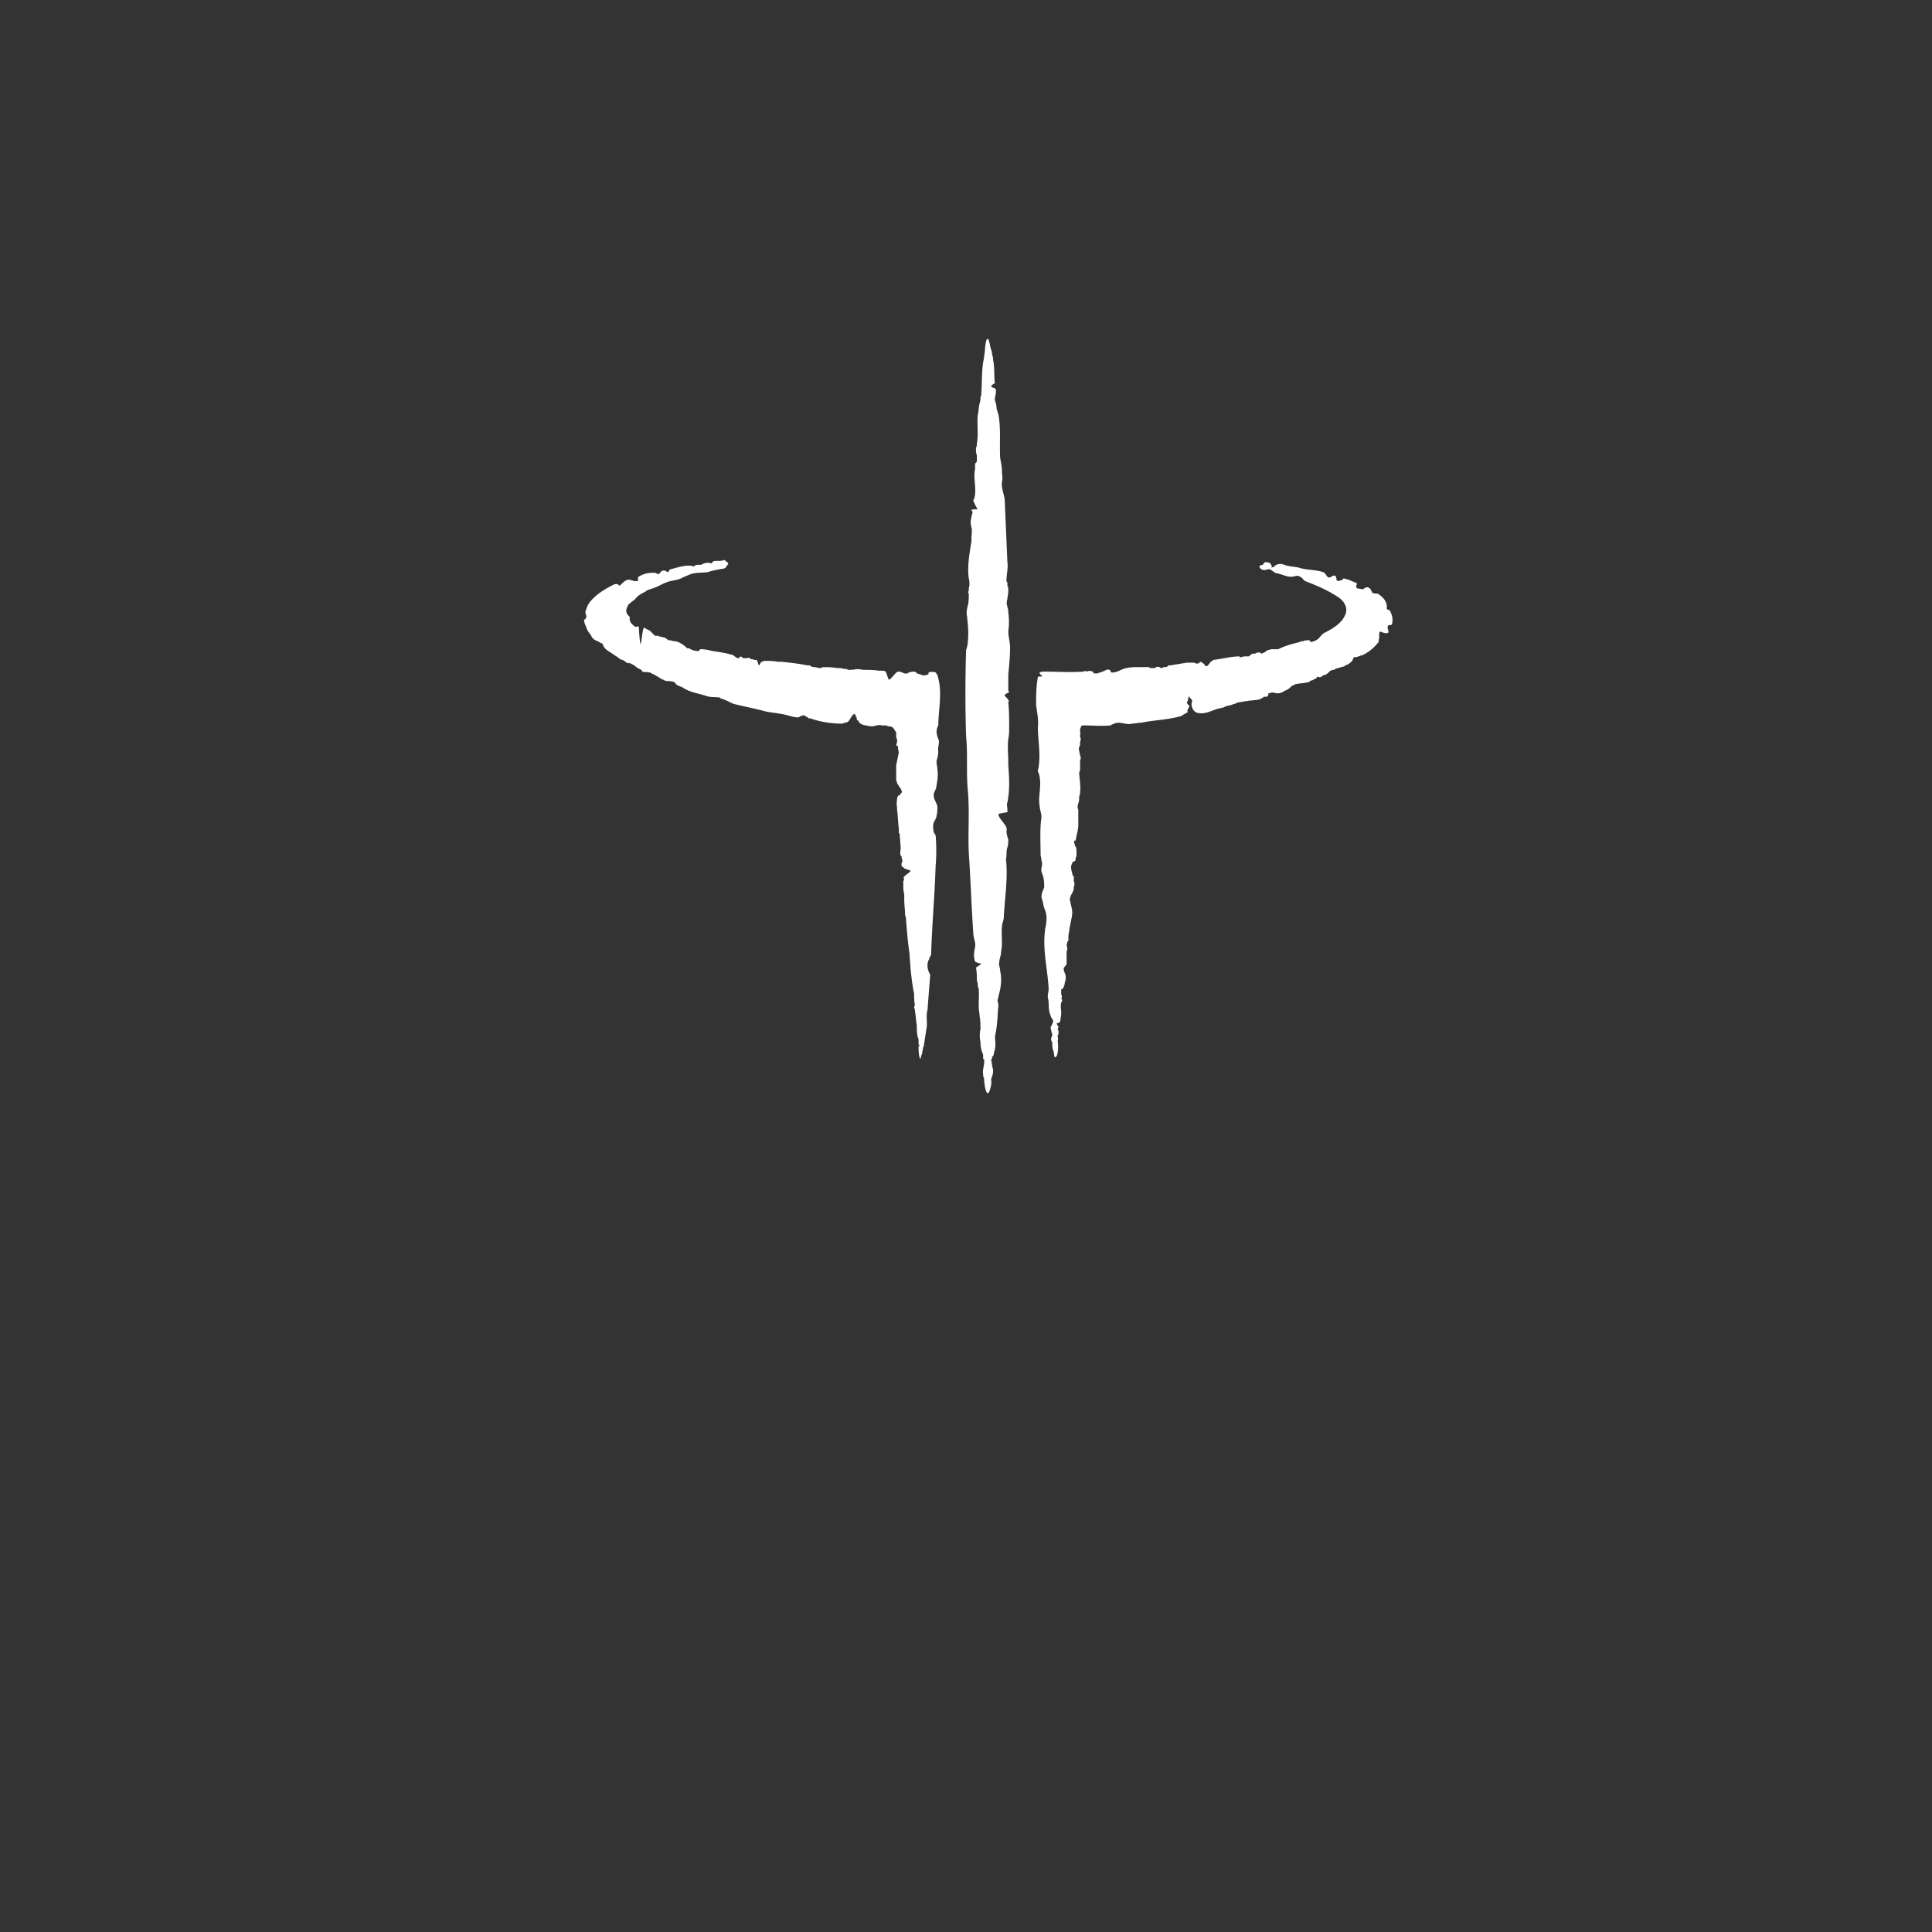 <svg xmlns="http://www.w3.org/2000/svg" width="2500" height="2500" viewBox="0 0 192.756 192.756"><rect x="0" y="0" width="192.756" height="192.756" fill="#333333" stroke="none"/><g fill-rule="evenodd" clip-rule="evenodd"><path fill="transparent" d="M0 0h192.756v192.756H0V0z"/><path d="M93.529 67.368s0-.089-.089-.089c0-.089 0-.089-.09-.179-.179-.09-.447-.09-.715 0v.179c-.269.089-.537.179-.806 0-.089 0-.269-.089-.357-.089-.09-.269-.537-.179-.805-.089 0 0-.09 0-.09.089h-.358c-.179-.089-.358-.179-.537-.179-.268-.09-.626.626-.984.805-.089 0-.269-.805-.358-.805-.089-.09-.179-.09-.269-.09h-.357c-.537-.089-1.074-.089-1.611-.089-.358-.089-.715-.089-.984 0-.089 0-.179-.089-.179 0h-.269c-.09 0-.179-.089-.268-.089h-.179c-.269-.089-.448-.089-.716-.089-.447-.09-.984-.09-1.431-.09 0 0-.09 0-.09.09-.179 0-.358 0-.626-.09-.179 0-.268 0-.447-.089 0 0-.09-.09-.18-.09h-.178c-.895-.179-1.7-.268-2.595-.358h-.358c-.447-.089-.895-.089-1.343-.089-.088 0-.088 0-.178.089-.179-.089-.269.358-.358.358-.089-.089-.179-.625-.269-.537h-.089c-.09 0-.269-.089-.448-.089 0 0-.089 0-.089-.09-.089-.09-.268 0-.358 0h-.268c-.089 0-.179-.09-.269-.179-.09 0-.09.089-.179.089v.09h-.089c-.269 0-.447-.358-.717-.358-.625-.179-1.252-.269-1.878-.358-.358-.09-.715-.179-1.163-.179-.09 0-.09.089-.179.179h-.089c-.269 0-.627-.09-.895-.269h-.09-.09a2.942 2.942 0 0 0-.715-.537c-.179-.09-.357-.179-.626-.179-.089 0-.269-.089-.447-.089h-.089c-.09-.089-.269-.179-.358-.269-.179 0-.269-.089-.447-.089-.09 0-.179-.089-.269-.089h-.269l-.537-.537c-.269-.09-.358-.179-.537-.269-.179 0-.269 1.61-.358 1.61-.089 0-.179-1.7-.179-1.7-.179-.09-.179 0-.269 0h-.089c-.357-.267-.626-.536-.536-.984-.537-.447-.358-.805-.179-1.163.089-.179.536-.448.715-.626.269-.357.626-.537.984-.716.179-.179.537-.269.805-.358.537-.179.895-.447 1.431-.626.537-.179 1.074-.179 1.521-.448.179-.089.447-.179.627-.268.626-.269 1.252-.179 1.878-.269.537-.179 1.074-.268 1.611-.358.089 0 .268-.179.268-.269.089-.089.269-.268.089-.268.09-.089-.179-.179-.179-.179 0-.089-.178-.179-.268-.089-.358.089-.716 0-.984.089-.09.09-.179.269-.269.179-.358-.089-.626 0-.984.179-.179 0-.448-.089-.716.179 0 0-.09-.09-.18-.09-.715-.089-1.431.179-2.147.358-.089 0-.179.357-.269.268-.358-.268-.626-.179-.805.179h-.178c-.089 0-.179-.09-.179-.09a2.673 2.673 0 0 0-1.7.358c-.179.089 0 .358-.089.447h-.448c-.089-.089-.179-.089-.269-.089-.357-.179-.715.179-1.073.537h-.09c-.089-.179-.357-.179-.537-.089-.895.447-1.789.984-2.415 1.789a2.204 2.204 0 0 0-.358.805c-.179.179.179.537 0 .716 0 .09-.089.179-.179.179 0 .358.179.625.268.895.09.268.269.447.447.716.089.269.358.447.626.537.179.089.269.179.537.269 0 .089 0 .179.09.268.179.358.626.537.984.806.269.179.448.268.626.448.179.089.358.089.447.178.09.089.179.179.269.179.09.089.179.089.179 0l.537.268c.179.179.447.358.716.448 0 .089.089.089.089.179.269.09.447 0 .716.09h.089c.089.089.269.179.358.179.089.089.269.179.447.269.089.089.269.179.448.268 0 0 .089 0 .179.089.268.09.715 0 .984.179.089.089.179.268.268.268.179.09.358.179.447.179.716.537 1.611.626 2.416.895.448.179.984.089 1.432.179v.09c.179 0 .358.089.537.179.269.089.537.269.806.358 1.073.268 2.057.447 3.041.715.716.18 1.343.18 2.058.358.448.09.806.269 1.342.269.179-.09.447-.269.626-.179.09.089.18.089.269.179.089 0 .089 0 .089.089h.179c.984.358 2.147.537 3.221.537.18-.089.358-.089.537-.179.269-.179.358-.716.716-.806l.09.269c.089.09.089.09.089.179 0 .09 0 .179.09.179.089.089.179.269.269.358h.089l.09.089c.358.089.716.179 1.074.179.358-.09.626-.179.895-.09h.537c0 .09.09.09.09.09.179 0 .358 0 .537.179.089.179.179.269.269.448v.447c0 .089.089.178.089.268v.179c0 .179-.089.269-.089.358.089.089.089.089.179.089 0 .179 0 .358.089.627-.089.268-.089.537-.179.805 0 .179-.089.358-.089.537v1.521l.089.089v.09c0 .089.089.179.089.179.089.09.089.179.179.269 0 0 0 .089.089.089 0 .09.089.18.089.269.089.09 0 .179 0 .179-.089.089-.179.179-.179.269h-.09c-.089 0-.089.089-.179.268v.179c-.089.358 0 .625 0 .984.089.626.089 1.252.179 1.878v.447l.09.09c0 .447.089.984.089 1.432 0 .269-.089.447 0 .716l.089.089c0 .179.089.358.089.537-.089.09-.089.09-.089.179v.269c.089 0 .089.089.179.089 0 .179.626.269.715.358 0 .179-.626.447-.626.626h-.089c.179.269-.09.448 0 .626v.269c0 .268 0 .537.089.805v.537c0 .537.089 1.074.089 1.611.089.178.089.268.089.447.09 1.074.179 2.236.358 3.4 0 .537.089.984.089 1.431.09.805.179 1.699.358 2.506 0 .357 0 .805.089 1.162-.089.09-.089.18-.089.27.089.088.089.268.089.357.089.447.089.895.179 1.342 0 .537 0 .984.179 1.432V104.232c.089 0 .089 0 .089.09l-.089.09c0 .268 0 .982.179 1.252 0 .09.09-.447.179-.537 0-.18.09-.447.09-.627.089-.088.089-.178.089-.268.089-.537.179-1.164.269-1.699.089-.627-.089-1.164.089-1.791.09-1.252.179-2.326.269-3.488-.269-.447-.358-.984-.179-1.432.089-.089.089-.179.089-.269.09-.089.179-.268.179-.357.089-2.953.358-5.815.447-8.768a18.2 18.2 0 0 0 0-3.132s-.089 0-.089-.089c0-.09-.09-.09-.09-.179-.089-.358-.089-.716 0-.984.09-.179.269-.447.269-.626.089-.358.089-.626.089-.985-.089-.357-.447-.805-.358-1.252.09-.269.269-.537.269-.805.089-.537.179-1.074.089-1.61 0-.269-.089-.537-.089-.806.089-.358.179-.626.179-.984-.089-.448.179-.895 0-1.253-.179-.447-.269-.895 0-1.342.004-1.613.451-3.313-.085-5.013zM100.598 67.279c.088-.895.178-1.79.178-2.684 0-.537-.178-1.074-.178-1.611a6.72 6.72 0 0 0 0-1.879v-.179c0-.089-.09-.269-.09-.447-.09-.179-.09-.447 0-.716 0-.179.09-.537.09-.805 0-.179 0-.358-.09-.537v-.269c0-.09-.09-.089-.09-.179v-.089c0-.626.18-1.163.09-1.789-.09-2.147-.18-4.206-.27-6.263-.09-.626-.357-1.164-.268-1.789.09-.358 0-.626 0-.895 0-.537-.09-.984-.18-1.432-.088-1.521.09-2.863-.178-4.384-.09-.178-.09-.358-.18-.537 0-.358-.09-.626-.178-.895 0-.357.178-.715.088-1.074 0-.089-.447-.179-.447-.268 0-.179.359-.268.359-.358-.09-.716 0-1.521-.18-2.326v-.179c-.09-.269-.09-.537-.18-.805-.088-.09-.178-1.074-.357-1.074-.178-.09-.27.984-.27 1.074 0 .268-.088.537-.088.805-.27 1.163-.18 2.326-.27 3.489 0 .179 0 .269-.088.447 0 .179 0 .447-.09.626-.09.358-.09.805-.18 1.163-.09.984.09 1.878-.09 2.863v.09c0 .179-.088.268-.088.357 0 .269 0 .447.088.716v.627l-.178.178v.538c-.18.894.09 1.7 0 2.505 0 .179-.09.358-.09.537-.09 0-.09.089-.09.089 0 .09.357.805.447.895h-.447c0 .089-.179 0-.179 0 0 .268.179.179.089.358-.089.447-.268.895-.089 1.431.089.358 0 .716 0 1.074v.269c-.179 1.252-.447 2.505-.268 3.758.089.358.089.716 0 .984v.269c-.09.089-.09.179 0 .268 0 .448 0 .806-.09 1.164-.089.358-.178.715-.089 1.074.089.805.179 1.61.089 2.505 0 .269-.089.626-.178.895-.09 2.863-.09 5.727 0 8.59.178 1.789 0 3.668.178 5.457.179 2.058 0 4.116.09 6.174.179 2.684.268 5.368.447 7.963 0 .537.27.984.18 1.432-.09.447-.18.984 0 1.431 0 .089.268.089.268.179 0 0 .27 0 .357.09l-.535.358c.088.446.088.894.088 1.253 0 .088.09.268.09.357 0 .178 0 .357.09.447.09.895-.09 1.699.09 2.594v.18c.09.447.09.895.09 1.342-.09.357-.09.805 0 1.254 0 .447.088.895.268 1.252v.447h.09c.088.537-.18.984-.09 1.521 0 .088 0 .268.09.357 0 .268.088 1.432.357 1.521.18.088.447-.984.357-1.254v-.178c.18-.447.27-.807.09-1.254 0-.088 0-.268-.09-.357.09 0 .09 0 .09-.09h-.09c0-.09 0-.268.09-.357v-.09c0-.09 0-.09.09-.09.09-.178.09-.447.18-.625v-.09c.178-.537-.09-1.074.088-1.611.18-.984.18-1.789.27-2.773 0-.178-.09-.357-.09-.537.09-.178.09-.268.09-.357.268-.895.357-1.699.178-2.506 0-.356-.178-.625-.088-.894 0-.357.178-.626.178-1.073.18-.805 0-1.61.09-2.505 0-.268.178-.626.178-.895.09-1.789.359-3.399.27-5.189 0-.268-.09-.626 0-.895 0-.269 0-.626.09-.895s.09-.536.09-.805c-.09-.268-.18-.537-.18-.805.18-.626-.715-1.074-.805-1.7 0-.089.984-.179.984-.269h-.09v-.268c0-.179-.09-.448 0-.626.268-1.342.178-2.505.09-3.758v-.089-.179c0-.716-.09-1.521 0-2.327.088-.357.088-.805.088-1.163 0-.805 0-1.7-.088-2.505.088-.089.088-.179 0-.179 0-.179-.359-.358-.359-.537 0-.089.537-.268.447-.357-.088 0-.088-.09-.088-.09.002-.539.002-1.076.002-1.612zM138.711 61.016c0-.179-.357-.179-.357-.269.09-.716-.357-1.163-.895-1.521-.18 0-.357 0-.537-.089-.09-.089-.09-.268-.268-.447-.27-.179-.447-.089-.627.089h-.18c-.268-.089-.537 0-.537-.268-.088 0 .18-.269 0-.358-.268-.089-.625-.269-.893-.358-.18 0-.359-.179-.449 0l-.088.089c-.09 0-.27.089-.449.089 0-.089 0-.089-.088-.089 0-.269-.09-.537-.27-.447-.178 0-.268.179-.447.179h-.09c-.268-.179-.268-.447-.537-.537-.805-.268-1.609-.179-2.414-.447-.357-.089-.717-.089-1.074-.179-.178 0-.268-.089-.357-.089-.357-.179-.717-.089-.984.089v.09c-.09 0-.268.089-.357.089.178-.089 0-.269-.09-.447-.18-.089-.357-.089-.537-.089-.09.089-.18.179-.18.268h-.178c-.09.089-.18.089-.18.179.09.179.18.269.27.269.268.179.535-.09.805 0 .18.089.357.268.537.357.627.09 1.162.447 1.699.358.27 0 .447-.179.717 0 .268.089.357.358.535.447 1.164.448 2.236.895 3.311 1.611.537.357.984.984.717 1.7-.357.895-1.254 1.431-2.148 1.878-.178.089-.357.358-.535.537-.18.179-.447.268-.717.357h-.09c0-.089-.09-.179-.178-.179-.18 0-.359 0-.537.089-.09 0-.27 0-.357.089-.717.179-1.432.358-2.148.716h-.625c-.18 0-.27.089-.449.089-.178.179-.357.269-.625.358 0-.09-.09-.09-.09-.09-.18-.089-.357 0-.537.09h-.268c-.18.089-.27.268-.359.268h-.357c-.178 0-.357.089-.537.089v-.089c-.895 0-1.789.269-2.684.358v.089c-.268 0-.357.447-.627.537-.088.089-.268-.358-.357-.269 0-.089-.09-.089-.09-.089-.088-.179-.268 0-.357.089h-.268c-.09-.089-.18-.089-.27-.089h-.625l-1.611.268h-.18c-.088 0-.088.09-.088.09-.18.089-.27.089-.447.089-.09.09-.18.09-.27.09-.09-.09-.268-.179-.447-.09-.09 0-.09.09-.09.09h-.537l-.088-.09h-1.074c-.357 0-.805 0-1.164.09-.535.089-.895.447-1.43.447-.09 0-.09 0-.18-.09 0-.09 0-.09-.09-.179-.268-.089-.447.089-.715.179-.18.09-.359.09-.447.179h-.449c0-.089 0-.179-.088-.179-.18-.09-.359-.09-.627 0-.09-.09-.18-.09-.268 0-1.344.09-2.596 0-3.938 0-.178 0-.27 0-.447.09-.09.089.27.357.27.357-.092.09-.449 0-.449.09-.178.984-.178 1.879-.178 2.773.088.716.268 1.521.178 2.237 0 1.252.27 2.505.09 3.847 0 .179-.09.358-.09.537.09.268.18.447.18.626.178.984-.18 1.969 0 2.862 0 .359.178.717.178 1.075-.178 1.252-.088 2.505-.088 3.757 0 .179.088.358.088.626.182.358-.088.716 0 1.074 0 .089.092.179.092.269.178.447.178.895.178 1.342-.178.358-.27.626-.27.984.182.448.182.895.359 1.253.178.448.178.984.09 1.432 0 .179-.09.358-.09.537-.268 2.058.268 3.937.357 5.906 0 .178-.09.537-.09.805.18.627 0 1.162.27 1.789 0 .09.088.27.178.357 0 .09.09.18.09.18v.18c-.09.088-.09.268-.18.357-.088.09-.088.268 0 .447 0 .09 0 .18.09.357v.09c0 .18-.178.357-.09.537 0 .09 0 .09.09.18 0 .178 0 .715.09.805.09.178.09.715.18.715.357 0 .357-1.252.268-1.609.09-.18 0-.359 0-.627.09 0 .09-.09.09-.18 0-.178 0-.268-.09-.357 0-.09.09-.178.09-.268-.09-.09-.18-.27-.18-.359h.18c0-.088.178-.088.178-.178 0-.27.09-.537.09-.805 0-.359-.09-.717 0-1.074 0 0 .09-.09.09-.18s0-.18-.09-.18c.09-.178.09-.268 0-.445v-.537c.09 0 .18 0 .18-.09.09-.18.18-.357.18-.627.088-.09.088-.268.088-.537 0-.268-.268-.537-.178-.894.09-.09.178-.179.268-.358v-.447-.358-.447c.09-.179.09-.358 0-.626 0-.09.09-.269.09-.358l.09-.089v-.448c0-.179.09-.447.09-.626v-.089c.088-.269.088-.537.178-.805 0-.179.09-.358.09-.537.09-.537-.09-.895-.18-1.432-.088-.179 0-.358.09-.626.18-.269.27-.537.27-.716v-.089a.58.58 0 0 0 0-.537v-.448c0-.09 0-.089-.09-.089-.09-.358-.18-.626-.18-.895 0-.179.09-.358.18-.537.09 0 .268-.089.268-.179 0-.179 0-.269.09-.358v-.089-.269c0-.269 0-.447-.09-.626-.09-.09-.09-.18-.09-.269-.088-.09-.088-.179 0-.358l.09.09c0-.179.09-.358.09-.537.09-.357.18-.716.18-1.074v-1.521a.76.76 0 0 1 0-.626c.09-.269.09-.447.09-.716.088-.179.088-.269.088-.447.09-.716-.088-1.342-.088-1.969.088-.089.088-.179.088-.268v-.895c.09-.179.09-.358 0-.448 0-.179-.088-.357-.088-.537-.09-.179 0-.358.088-.537v-.358c.09-.179.09-.269 0-.447v-.358s.09-.089 0-.179v-.089c0-.09 0-.269.09-.358 0-.179.18-.179.27-.179.895 0 1.699.09 2.684 0 .09-.089.18-.089.357-.179.627-.269 1.164.179 1.789 0 .27 0 .627-.089.895-.089 1.342-.269 2.506-.269 3.848-.626.09 0 .09 0 .18-.089h.09l.088-.09c.18-.089.359-.178.447-.268 0-.09-.088-.179 0-.179 0-.089 0-.089.09-.179 0-.089 0-.089.09-.179 0-.089-.268-.268-.268-.447.088 0 .178-.447.178-.626 0 .089.359.357.359.537a.76.76 0 0 0 0 .626c.088.357.447.537.535.537.807.178 1.432-.269 2.148-.448.178 0 .268-.089.447-.089.268-.179.537-.179.805-.269.09 0 .18-.089.18-.089h.088c.09 0 .09 0 .18-.089.268-.09.537-.09.895-.179h.09c.447-.089.895-.089 1.342-.179.18-.089.357-.179.447-.268h.27c.088 0 .178-.179.178-.269v-.089h.18c.268-.179.537.089.895 0 .18 0 .447-.179.627-.269.268-.09.447-.268.625-.447.18-.09.27-.09.359-.179.447-.09.805-.09 1.162-.179.18 0 .268-.089.357-.179.18 0 .27-.089.447-.179.09 0 .18-.089.18-.179.09-.09.268.089.357 0 .09 0 .18-.09.268-.179.27 0 .447-.179.717-.448.09 0 .18-.089.268-.089h.18v-.089c.357-.089.627-.179.984-.269 0-.09.09-.09.09-.09.268-.089.537-.268.715-.537 0-.089.09-.179.09-.269h.09c.178 0 .447-.089.627-.179h.088c.627-.269 1.164-.716 1.611-1.252.09-.09.09-.179.09-.269v-.089c.09-.089 0-.626.09-.716 0-.179.447.179.715.089.357 0 0-.447.09-.626 0-.179.18-.179.357-.179.09-.089.09-.179.09-.179.079-.443-.01-.801-.19-1.159zm-8.768-4.026h.09-.09z" fill="#fff"/></g></svg>